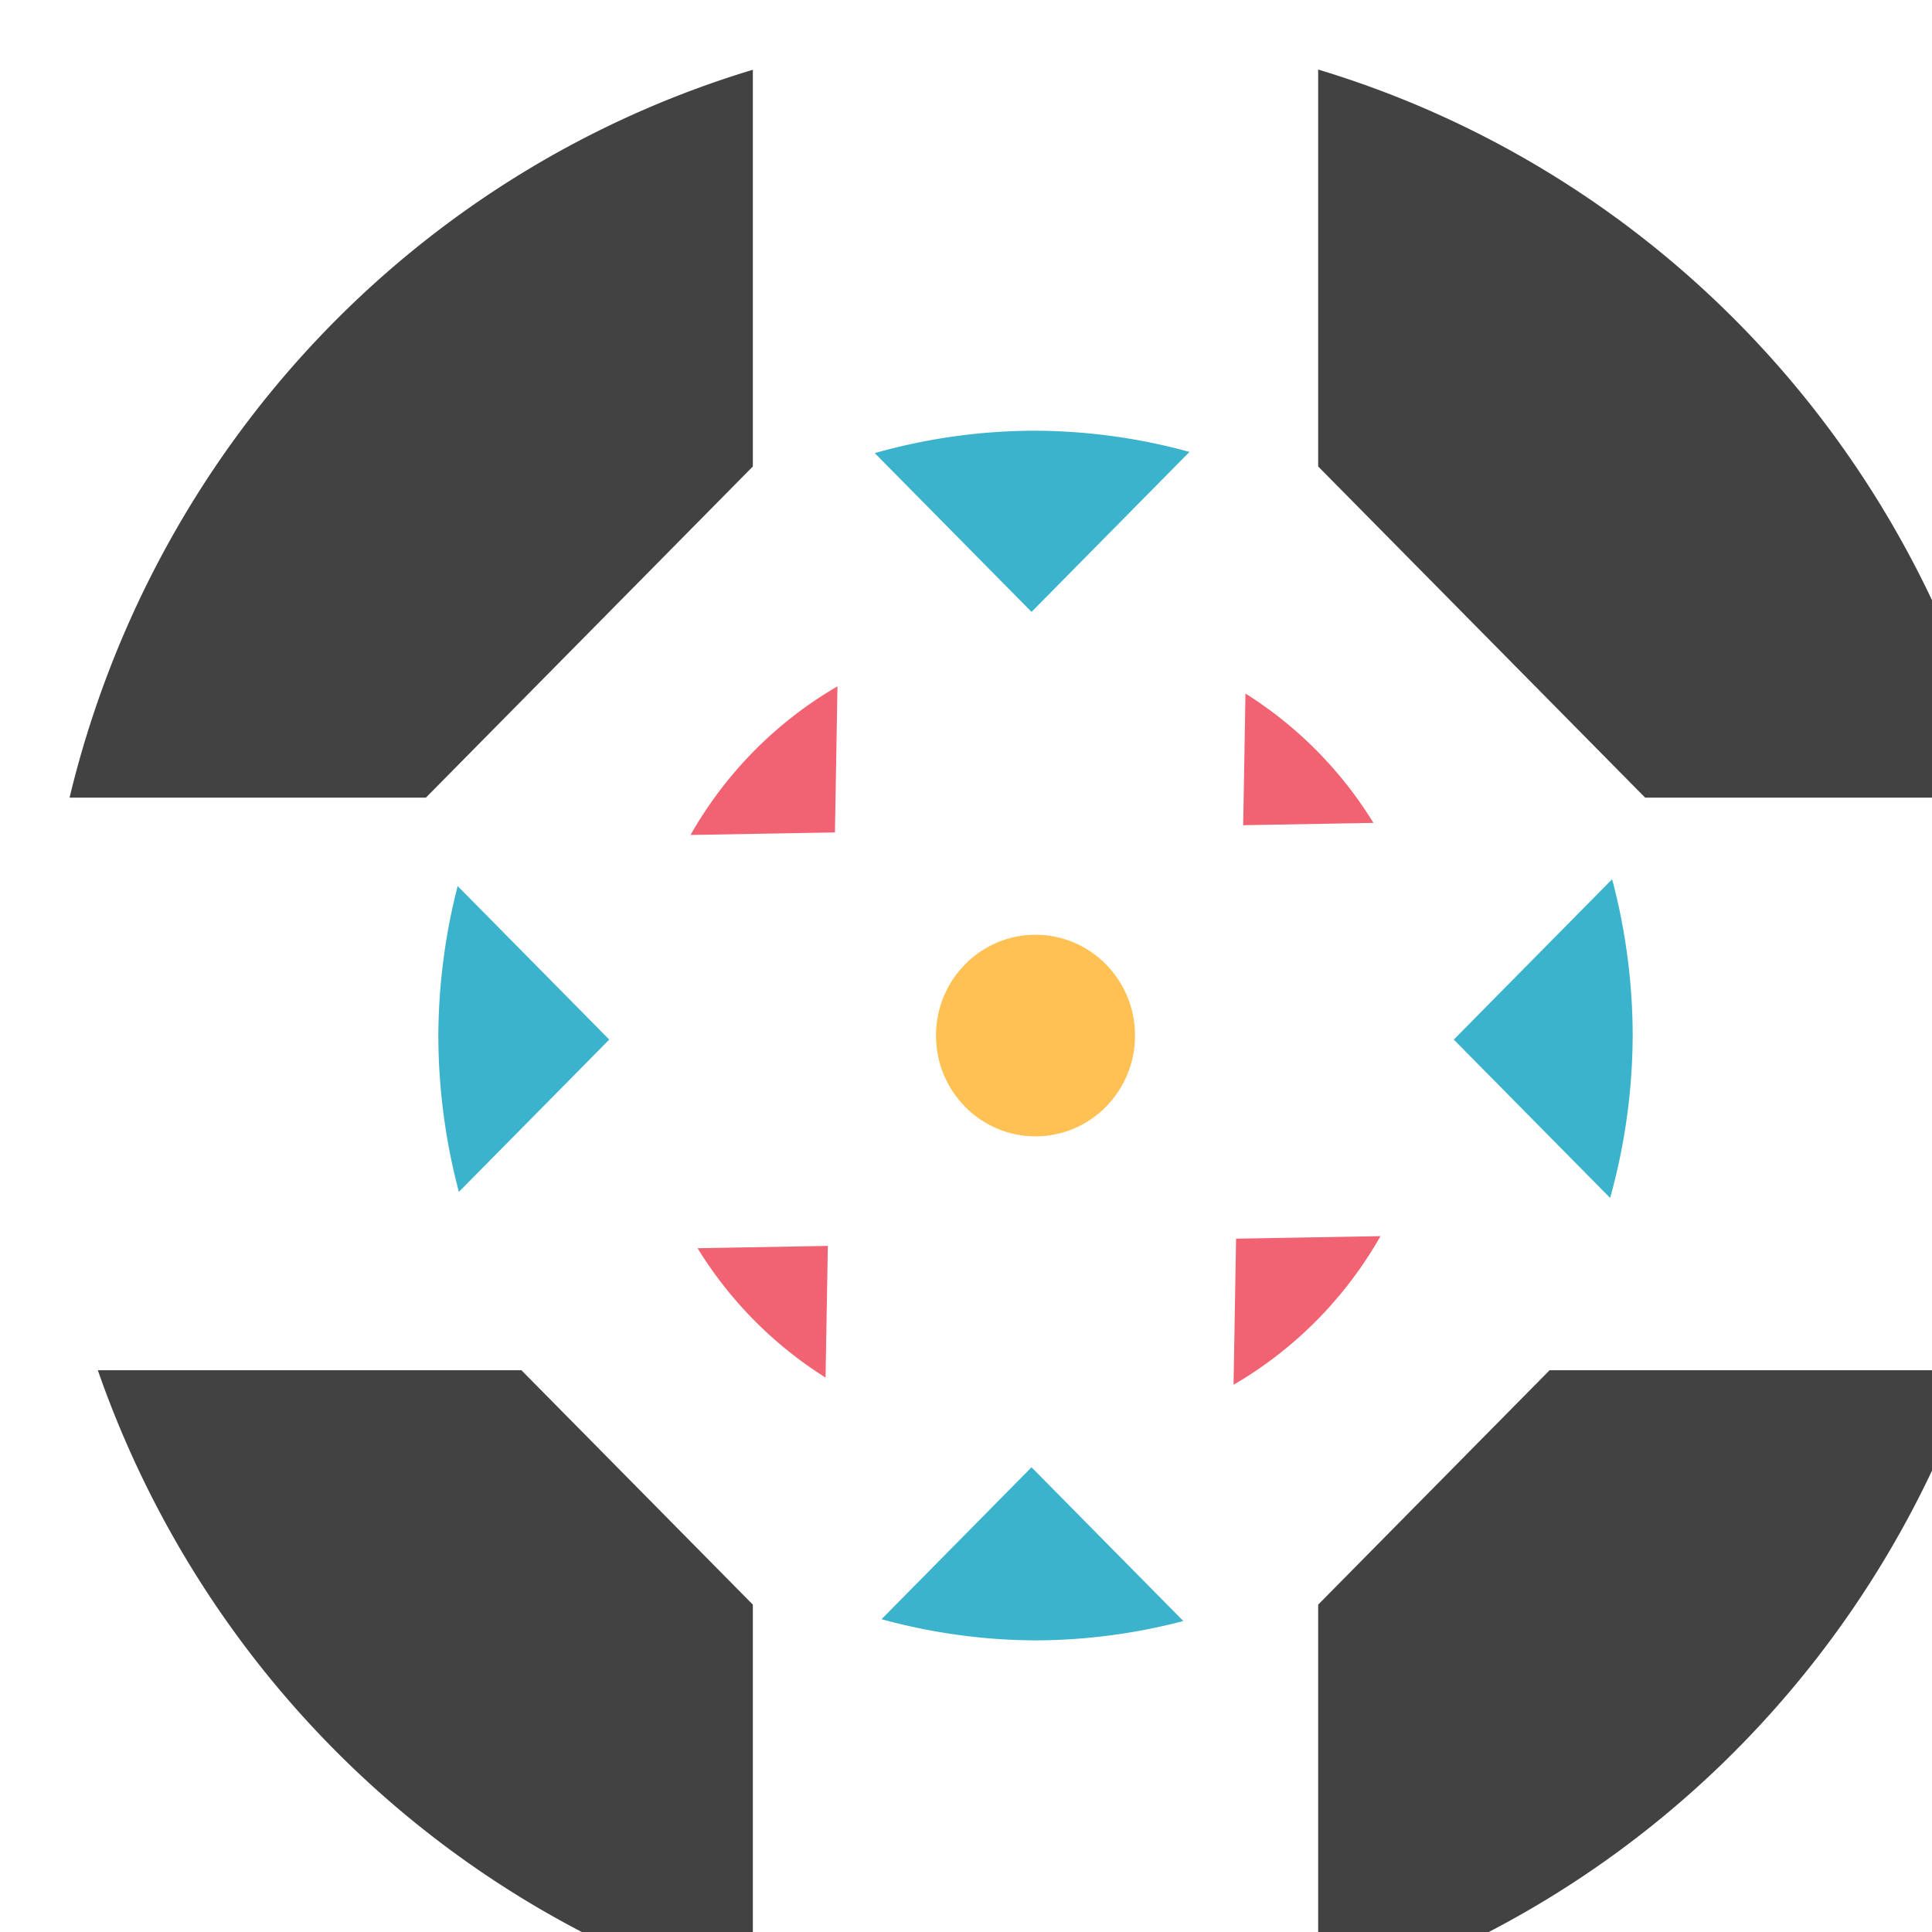 <?xml version="1.0" encoding="UTF-8" standalone="no"?>
<svg
   xmlns:dc="http://purl.org/dc/elements/1.1/"
   xmlns:cc="http://creativecommons.org/ns#"
   xmlns:rdf="http://www.w3.org/1999/02/22-rdf-syntax-ns#"
   xmlns:svg="http://www.w3.org/2000/svg"
   xmlns="http://www.w3.org/2000/svg"
   xmlns:sodipodi="http://sodipodi.sourceforge.net/DTD/sodipodi-0.dtd"
   xmlns:inkscape="http://www.inkscape.org/namespaces/inkscape"
   width="500"
   height="500"
   viewBox="0 0 500 500"
   version="1.1"
   id="svg2"
   inkscape:version="0.91 r13725"
   sodipodi:docname="kirino-white.svg">
  <sodipodi:namedview
     pagecolor="#ffffff"
     bordercolor="#666666"
     borderopacity="1"
     objecttolerance="10"
     gridtolerance="10"
     guidetolerance="10"
     inkscape:pageopacity="0"
     inkscape:pageshadow="2"
     inkscape:window-width="1280"
     inkscape:window-height="744"
     id="namedview22"
     showgrid="false"
     showguides="false"
     inkscape:zoom="0.472"
     inkscape:cx="291.36358"
     inkscape:cy="230.26123"
     inkscape:window-x="0"
     inkscape:window-y="30"
     inkscape:window-maximized="1"
     inkscape:current-layer="Artboard-11-Copy-3"
     fit-margin-top="0"
     fit-margin-left="0"
     fit-margin-right="0"
     fit-margin-bottom="0" />
  <!-- Generator: Sketch 3.8.1 (29687) - http://www.bohemiancoding.com/sketch -->
  <title
     id="title4">Artboard 11 Copy 3</title>
  <desc
     id="desc6">Created with Sketch.</desc>
  <defs
     id="defs8">
    <filter
       style="color-interpolation-filters:sRGB;"
       inkscape:label="Drop Shadow"
       id="filter4139">
      <feFlood
         flood-opacity="0.498"
         flood-color="rgb(255,255,255)"
         result="flood"
         id="feFlood4141" />
      <feComposite
         in="flood"
         in2="SourceGraphic"
         operator="in"
         result="composite1"
         id="feComposite4143" />
      <feGaussianBlur
         in="composite1"
         stdDeviation="3"
         result="blur"
         id="feGaussianBlur4145" />
      <feOffset
         dx="6"
         dy="6"
         result="offset"
         id="feOffset4147" />
      <feComposite
         in="SourceGraphic"
         in2="offset"
         operator="over"
         result="fbSourceGraphic"
         id="feComposite4149" />
      <feColorMatrix
         result="fbSourceGraphicAlpha"
         in="fbSourceGraphic"
         values="0 0 0 -1 0 0 0 0 -1 0 0 0 0 -1 0 0 0 0 1 0"
         id="feColorMatrix4187" />
      <feFlood
         id="feFlood4189"
         flood-opacity="1"
         flood-color="rgb(255,255,255)"
         result="flood"
         in="fbSourceGraphic" />
      <feComposite
         id="feComposite4191"
         in2="fbSourceGraphic"
         in="flood"
         operator="in"
         result="composite1" />
      <feGaussianBlur
         id="feGaussianBlur4193"
         in="composite1"
         stdDeviation="3"
         result="blur" />
      <feOffset
         id="feOffset4195"
         dx="6"
         dy="6"
         result="offset" />
      <feComposite
         id="feComposite4197"
         in2="offset"
         in="fbSourceGraphic"
         operator="over"
         result="fbSourceGraphic" />
      <feColorMatrix
         result="fbSourceGraphicAlpha"
         in="fbSourceGraphic"
         values="0 0 0 -1 0 0 0 0 -1 0 0 0 0 -1 0 0 0 0 1 0"
         id="feColorMatrix4235" />
      <feFlood
         id="feFlood4237"
         flood-opacity="1"
         flood-color="rgb(255,255,255)"
         result="flood"
         in="fbSourceGraphic" />
      <feComposite
         id="feComposite4239"
         in2="fbSourceGraphic"
         in="flood"
         operator="in"
         result="composite1" />
      <feGaussianBlur
         id="feGaussianBlur4241"
         in="composite1"
         stdDeviation="3"
         result="blur" />
      <feOffset
         id="feOffset4243"
         dx="6"
         dy="6"
         result="offset" />
      <feComposite
         id="feComposite4245"
         in2="offset"
         in="fbSourceGraphic"
         operator="over"
         result="composite2" />
    </filter>
    <filter
       style="color-interpolation-filters:sRGB;"
       inkscape:label="Drop Shadow"
       id="filter4151">
      <feFlood
         flood-opacity="0.498"
         flood-color="rgb(255,255,255)"
         result="flood"
         id="feFlood4153" />
      <feComposite
         in="flood"
         in2="SourceGraphic"
         operator="in"
         result="composite1"
         id="feComposite4155" />
      <feGaussianBlur
         in="composite1"
         stdDeviation="3"
         result="blur"
         id="feGaussianBlur4157" />
      <feOffset
         dx="6"
         dy="6"
         result="offset"
         id="feOffset4159" />
      <feComposite
         in="SourceGraphic"
         in2="offset"
         operator="over"
         result="fbSourceGraphic"
         id="feComposite4161" />
      <feColorMatrix
         result="fbSourceGraphicAlpha"
         in="fbSourceGraphic"
         values="0 0 0 -1 0 0 0 0 -1 0 0 0 0 -1 0 0 0 0 1 0"
         id="feColorMatrix4199" />
      <feFlood
         id="feFlood4201"
         flood-opacity="1"
         flood-color="rgb(255,255,255)"
         result="flood"
         in="fbSourceGraphic" />
      <feComposite
         id="feComposite4203"
         in2="fbSourceGraphic"
         in="flood"
         operator="in"
         result="composite1" />
      <feGaussianBlur
         id="feGaussianBlur4205"
         in="composite1"
         stdDeviation="3"
         result="blur" />
      <feOffset
         id="feOffset4207"
         dx="6"
         dy="6"
         result="offset" />
      <feComposite
         id="feComposite4209"
         in2="offset"
         in="fbSourceGraphic"
         operator="over"
         result="fbSourceGraphic" />
      <feColorMatrix
         result="fbSourceGraphicAlpha"
         in="fbSourceGraphic"
         values="0 0 0 -1 0 0 0 0 -1 0 0 0 0 -1 0 0 0 0 1 0"
         id="feColorMatrix4247" />
      <feFlood
         id="feFlood4249"
         flood-opacity="1"
         flood-color="rgb(255,255,255)"
         result="flood"
         in="fbSourceGraphic" />
      <feComposite
         id="feComposite4251"
         in2="fbSourceGraphic"
         in="flood"
         operator="in"
         result="composite1" />
      <feGaussianBlur
         id="feGaussianBlur4253"
         in="composite1"
         stdDeviation="3"
         result="blur" />
      <feOffset
         id="feOffset4255"
         dx="6"
         dy="6"
         result="offset" />
      <feComposite
         id="feComposite4257"
         in2="offset"
         in="fbSourceGraphic"
         operator="over"
         result="composite2" />
    </filter>
    <filter
       style="color-interpolation-filters:sRGB;"
       inkscape:label="Drop Shadow"
       id="filter4163">
      <feFlood
         flood-opacity="0.498"
         flood-color="rgb(255,255,255)"
         result="flood"
         id="feFlood4165" />
      <feComposite
         in="flood"
         in2="SourceGraphic"
         operator="in"
         result="composite1"
         id="feComposite4167" />
      <feGaussianBlur
         in="composite1"
         stdDeviation="3"
         result="blur"
         id="feGaussianBlur4169" />
      <feOffset
         dx="6"
         dy="6"
         result="offset"
         id="feOffset4171" />
      <feComposite
         in="SourceGraphic"
         in2="offset"
         operator="over"
         result="fbSourceGraphic"
         id="feComposite4173" />
      <feColorMatrix
         result="fbSourceGraphicAlpha"
         in="fbSourceGraphic"
         values="0 0 0 -1 0 0 0 0 -1 0 0 0 0 -1 0 0 0 0 1 0"
         id="feColorMatrix4211" />
      <feFlood
         id="feFlood4213"
         flood-opacity="1"
         flood-color="rgb(255,255,255)"
         result="flood"
         in="fbSourceGraphic" />
      <feComposite
         id="feComposite4215"
         in2="fbSourceGraphic"
         in="flood"
         operator="in"
         result="composite1" />
      <feGaussianBlur
         id="feGaussianBlur4217"
         in="composite1"
         stdDeviation="3"
         result="blur" />
      <feOffset
         id="feOffset4219"
         dx="6"
         dy="6"
         result="offset" />
      <feComposite
         id="feComposite4221"
         in2="offset"
         in="fbSourceGraphic"
         operator="over"
         result="fbSourceGraphic" />
      <feColorMatrix
         result="fbSourceGraphicAlpha"
         in="fbSourceGraphic"
         values="0 0 0 -1 0 0 0 0 -1 0 0 0 0 -1 0 0 0 0 1 0"
         id="feColorMatrix4259" />
      <feFlood
         id="feFlood4261"
         flood-opacity="1"
         flood-color="rgb(255,255,255)"
         result="flood"
         in="fbSourceGraphic" />
      <feComposite
         id="feComposite4263"
         in2="fbSourceGraphic"
         in="flood"
         operator="in"
         result="composite1" />
      <feGaussianBlur
         id="feGaussianBlur4265"
         in="composite1"
         stdDeviation="3"
         result="blur" />
      <feOffset
         id="feOffset4267"
         dx="6"
         dy="6"
         result="offset" />
      <feComposite
         id="feComposite4269"
         in2="offset"
         in="fbSourceGraphic"
         operator="over"
         result="composite2" />
    </filter>
    <filter
       style="color-interpolation-filters:sRGB;"
       inkscape:label="Drop Shadow"
       id="filter4175">
      <feFlood
         flood-opacity="0.498"
         flood-color="rgb(255,255,255)"
         result="flood"
         id="feFlood4177" />
      <feComposite
         in="flood"
         in2="SourceGraphic"
         operator="in"
         result="composite1"
         id="feComposite4179" />
      <feGaussianBlur
         in="composite1"
         stdDeviation="3"
         result="blur"
         id="feGaussianBlur4181" />
      <feOffset
         dx="6"
         dy="6"
         result="offset"
         id="feOffset4183" />
      <feComposite
         in="SourceGraphic"
         in2="offset"
         operator="over"
         result="fbSourceGraphic"
         id="feComposite4185" />
      <feColorMatrix
         result="fbSourceGraphicAlpha"
         in="fbSourceGraphic"
         values="0 0 0 -1 0 0 0 0 -1 0 0 0 0 -1 0 0 0 0 1 0"
         id="feColorMatrix4223" />
      <feFlood
         id="feFlood4225"
         flood-opacity="1"
         flood-color="rgb(255,255,255)"
         result="flood"
         in="fbSourceGraphic" />
      <feComposite
         id="feComposite4227"
         in2="fbSourceGraphic"
         in="flood"
         operator="in"
         result="composite1" />
      <feGaussianBlur
         id="feGaussianBlur4229"
         in="composite1"
         stdDeviation="3"
         result="blur" />
      <feOffset
         id="feOffset4231"
         dx="6"
         dy="6"
         result="offset" />
      <feComposite
         id="feComposite4233"
         in2="offset"
         in="fbSourceGraphic"
         operator="over"
         result="fbSourceGraphic" />
      <feColorMatrix
         result="fbSourceGraphicAlpha"
         in="fbSourceGraphic"
         values="0 0 0 -1 0 0 0 0 -1 0 0 0 0 -1 0 0 0 0 1 0"
         id="feColorMatrix4271" />
      <feFlood
         id="feFlood4273"
         flood-opacity="1"
         flood-color="rgb(255,255,255)"
         result="flood"
         in="fbSourceGraphic" />
      <feComposite
         id="feComposite4275"
         in2="fbSourceGraphic"
         in="flood"
         operator="in"
         result="composite1" />
      <feGaussianBlur
         id="feGaussianBlur4277"
         in="composite1"
         stdDeviation="3"
         result="blur" />
      <feOffset
         id="feOffset4279"
         dx="6"
         dy="6"
         result="offset" />
      <feComposite
         id="feComposite4281"
         in2="offset"
         in="fbSourceGraphic"
         operator="over"
         result="composite2" />
    </filter>
  </defs>
  <g
     style="fill:none;fill-rule:evenodd;stroke:none;stroke-width:1"
     id="Artboard-11-Copy-3"
     transform="translate(-7.365,10.43)">
    <path
       style="fill:#424242;fill-opacity:1;filter:url(#filter4139)"
       d="m 330.506,-10.43 0,102.723 84.622,85.708 92.237,0 A 257.577,260.884 0 0 0 330.506,-10.43 Z m -146.304,0.055 A 257.577,260.884 0 0 0 7.365,178.002 l 92.215,0 84.622,-85.708 0,-102.668 z M 14.684,326.184 a 257.577,260.884 0 0 0 169.518,163.387 l 0,-102.723 -59.895,-60.664 -109.623,0 z m 375.717,0 -59.895,60.664 0,102.668 A 257.577,260.884 0 0 0 499.998,326.184 l -109.597,0 z"
       id="Oval-48"
       inkscape:connector-curvature="0" />
    <path
       style="fill:#3cb3cc;filter:url(#filter4151)"
       d="m 257.354,83.04 a 154.546,156.53 0 0 0 -41.605,5.794 l 40.574,41.095 40.88,-41.405 a 154.546,156.53 0 0 0 -39.85,-5.485 z m 149.228,116.071 -40.977,41.503 40.46,40.979 a 154.546,156.53 0 0 0 5.836,-42.023 154.546,156.53 0 0 0 -5.319,-40.459 z m -298.778,1.761 a 154.546,156.53 0 0 0 -4.997,38.698 154.546,156.53 0 0 0 5.319,40.459 l 38.916,-39.416 -39.238,-39.742 z m 148.52,150.426 -38.82,39.318 a 154.546,156.53 0 0 0 39.85,5.485 154.546,156.53 0 0 0 38.262,-5.006 l -39.293,-39.797 z"
       id="Oval-48-Copy"
       inkscape:connector-curvature="0" />
    <path
       style="fill:#f16272;filter:url(#filter4163)"
       d="m 206.1,149.197 a 103.031,104.353 0 0 0 -38.025,38.462 l 37.373,-0.66 0.652,-37.802 z m 105.591,1.863 -0.588,34.072 33.71,-0.597 a 103.031,104.353 0 0 0 -33.123,-33.475 z m 34.942,140.423 -37.373,0.66 -0.652,37.802 A 103.031,104.353 0 0 0 346.633,291.482 Z m -143.028,2.527 -33.71,0.597 a 103.031,104.353 0 0 0 33.123,33.475 l 0.588,-34.072 z"
       id="Oval-48-Copy-2"
       inkscape:connector-curvature="0" />
    <ellipse
       style="fill:#ffc153;filter:url(#filter4175)"
       cy="239.57"
       cx="257.354"
       id="Oval-48-Copy-3"
       rx="25.758"
       ry="26.088" />
  </g>
</svg>
